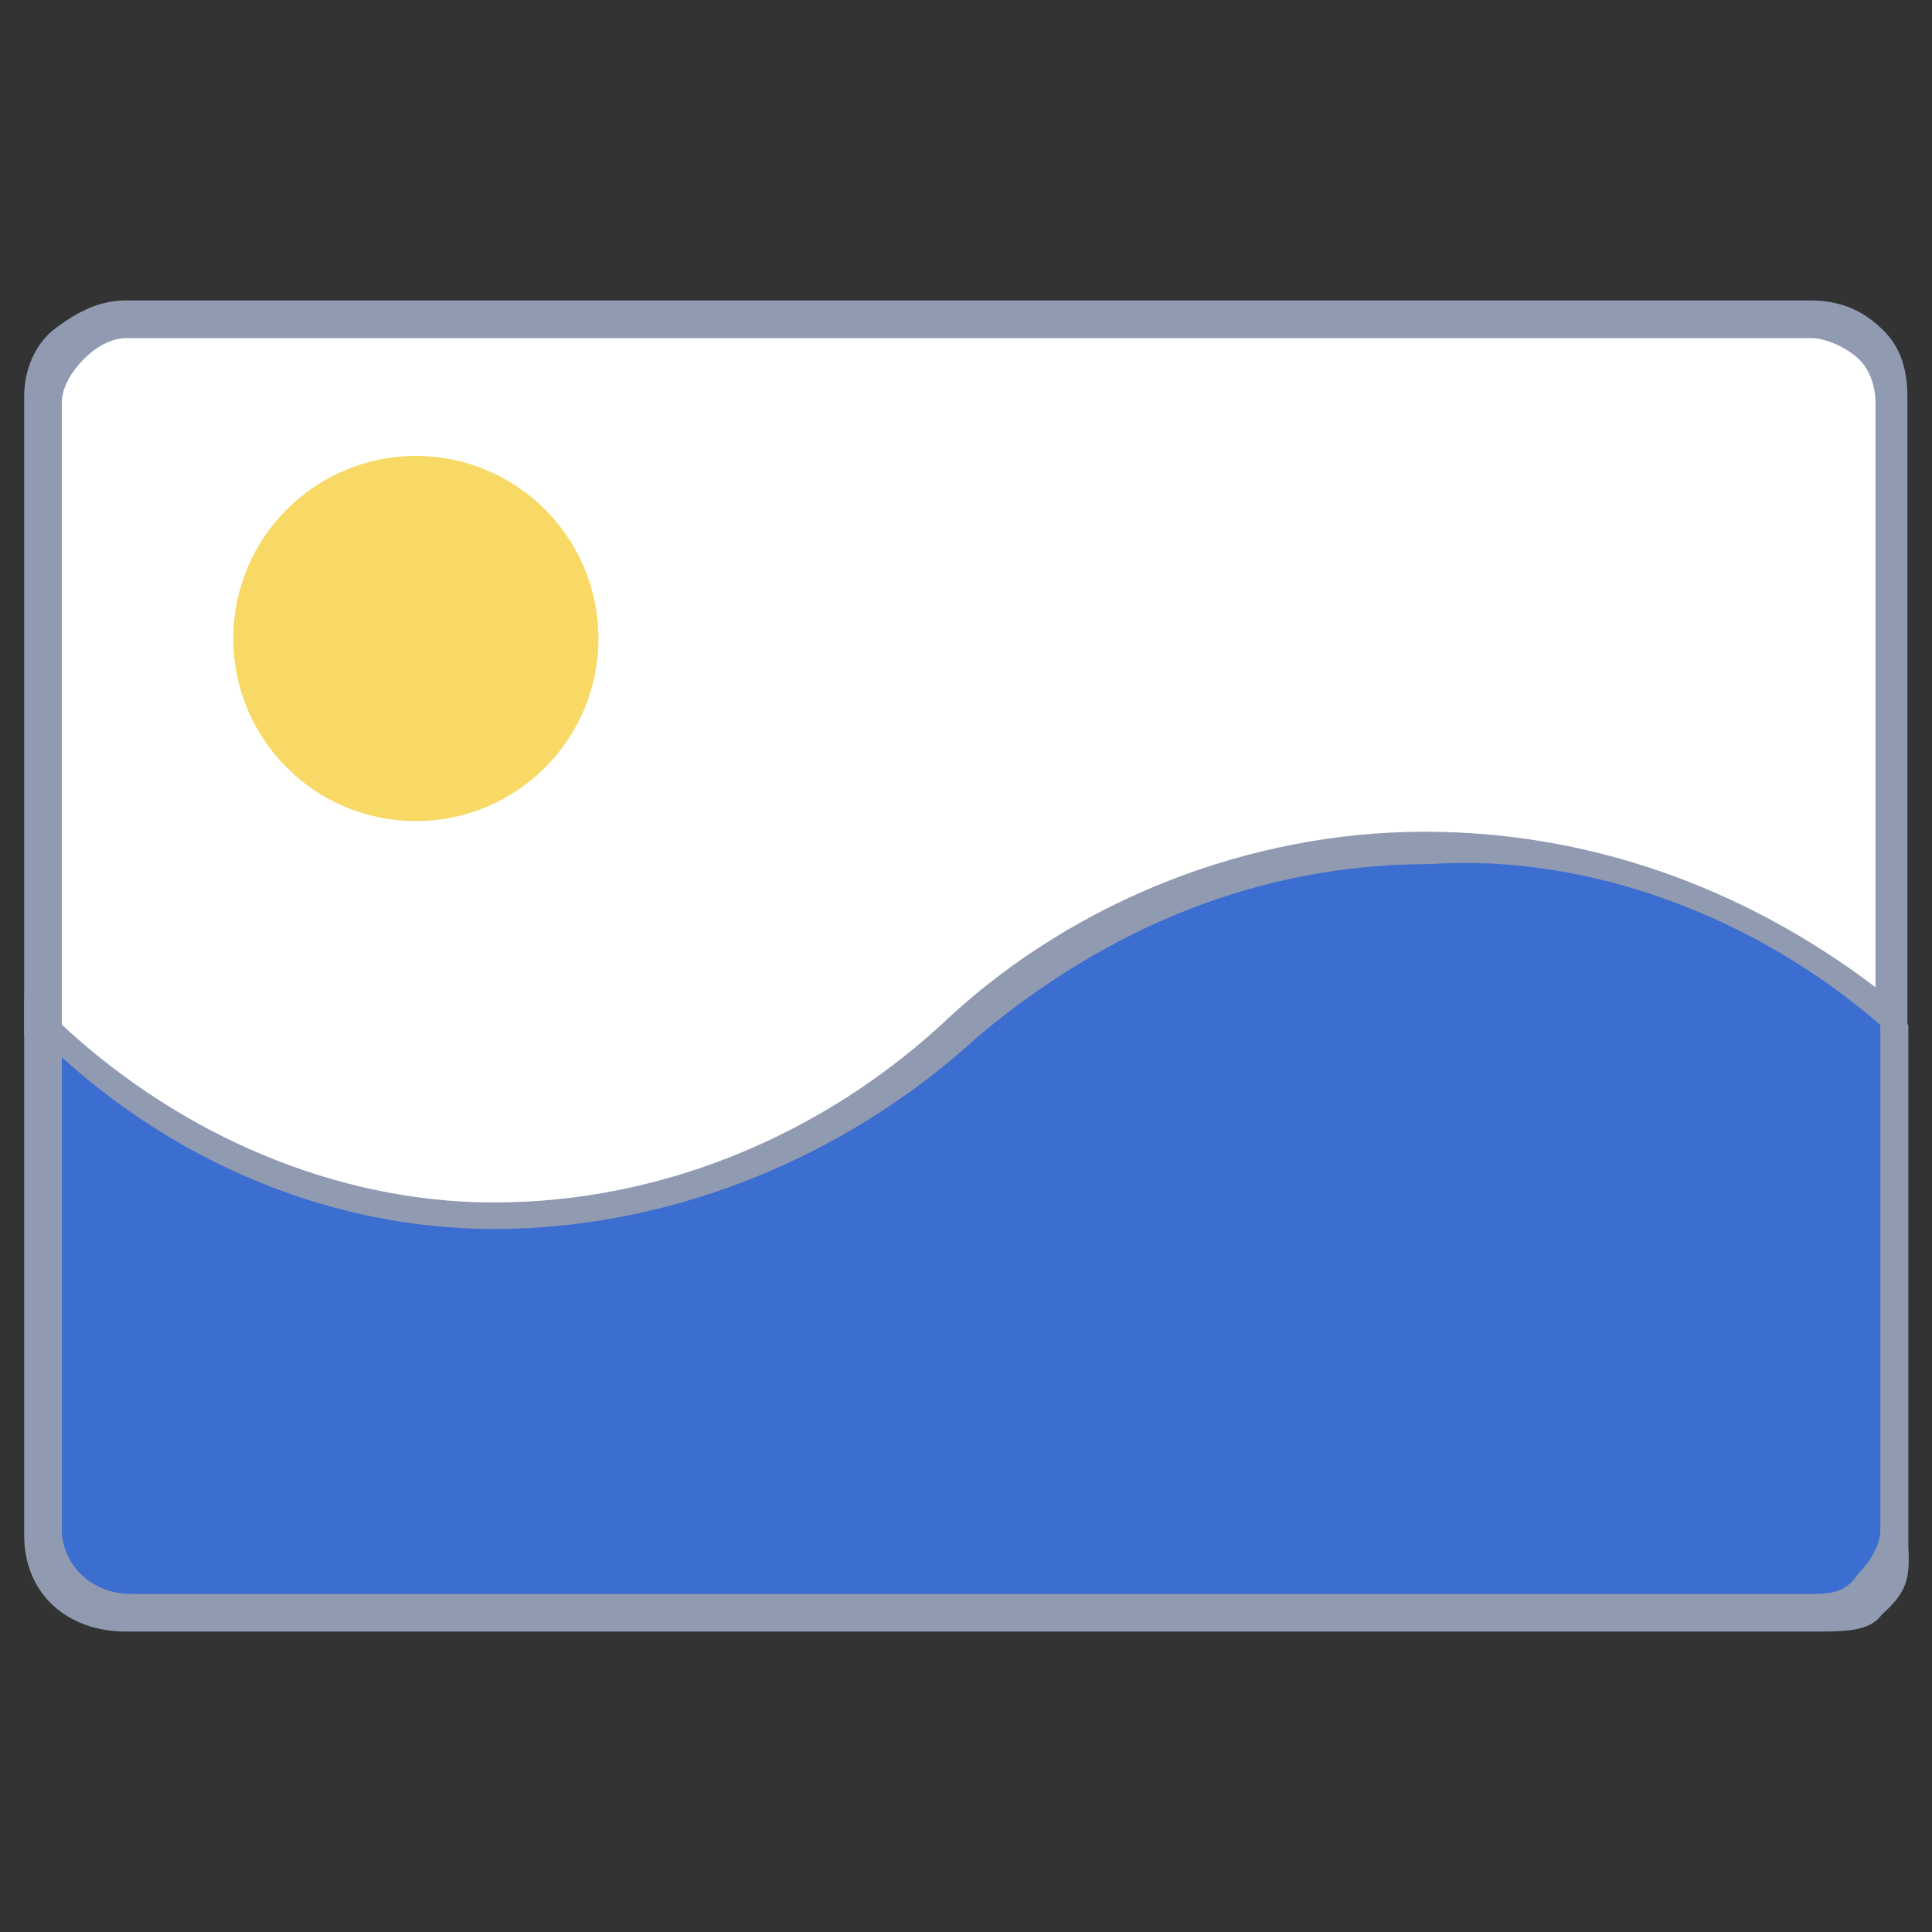 <?xml version="1.0" encoding="utf-8"?>
<!-- Generator: Adobe Illustrator 24.0.0, SVG Export Plug-In . SVG Version: 6.00 Build 0)  -->
<svg version="1.1" id="图层_1" xmlns="http://www.w3.org/2000/svg" xmlns:xlink="http://www.w3.org/1999/xlink" x="0px" y="0px"
	 viewBox="0 0 40 40" style="enable-background:new 0 0 40 40;" xml:space="preserve">
<rect x="0" y="0" width="40" height="40" fill="#333333" stroke="none"/>
<style type="text/css">
	.st0{fill:#FFFFFF;}
	.st1{fill:#909AB1;}
	.st2{fill:#3C6DD1;}
	.st3{fill:#F8D966;}
</style>
<g>
	<g>
		<path class="st0" d="M37.6,6.78H2.61c-0.89,0-1.67,0.67-1.67,1.67l0,0v13c2.33,2.33,5.78,3.78,9,3.89
			c3.78,0.11,7.55-1.33,10.11-3.89c2.56-2.33,6-3.67,9.44-3.67c3.67,0,6.89,1.33,9.78,3.67V8.56C39.27,7.34,38.38,6.45,37.6,6.78
			C37.6,6.45,37.6,6.45,37.6,6.78z"/>
		<path class="st1" d="M10.39,25.55c-0.11,0-0.22,0-0.44,0c-3.44-0.11-6.78-1.56-9.33-4L0.5,21.44V8.22c0-0.56,0.22-1.11,0.67-1.44
			s0.89-0.56,1.44-0.56h34.88c0.56,0,1.04,0.18,1.44,0.56c0.37,0.33,0.56,0.78,0.56,1.44v13.66l-0.56-0.44
			c-2.56-2.22-6-3.44-9.44-3.44l0,0c-3.33,0-6.67,1.33-9.11,3.44C17.72,24.11,14.16,25.55,10.39,25.55z M1.17,21.11
			c2.33,2.22,5.44,3.67,8.67,3.78C13.5,25,17.05,23.55,19.72,21c2.56-2.33,6.11-3.78,9.78-3.78l0,0c3.33,0,6.55,1.11,9.33,3.22V8.34
			c0-0.33-0.11-0.67-0.33-0.89C38.27,7.22,37.83,7,37.49,7l0,0H2.61C2.28,7,1.94,7.22,1.72,7.45S1.28,8,1.28,8.34v13L1.17,21.11z"/>
	</g>
	<g>
		<path class="st2" d="M20.16,21.33c-2.78,2.56-6.33,4-10.11,3.89c-3.33-0.11-6.67-1.56-9-3.89v10.44c0,0.89,0.78,1.67,1.67,1.67
			l0,0h34.99c0.89,0,1.67-0.67,1.67-1.67l0,0V21.11c-2.78-2.33-6.11-3.67-9.78-3.67C26.05,17.67,22.83,19.11,20.16,21.33z"/>
		<path class="st1" d="M37.6,33.78L37.6,33.78H2.61c-1.22,0-2.11-0.78-2.11-2V20.67l0.56,0.44c2.33,2.33,5.55,3.78,8.67,3.89
			c3.67,0.11,7.33-1.33,9.89-3.89l0,0c2.56-2.33,6.11-3.78,9.78-3.78l0,0c3.67,0,7,1.33,9.89,3.67l0.22,0.22V32
			c0.04,0.72-0.04,0.97-0.56,1.44C38.71,33.78,38.16,33.78,37.6,33.78z M37.6,33c0.44,0,0.67-0.11,0.89-0.44
			c0.22-0.22,0.44-0.56,0.44-0.89V21.22c-2.56-2.22-6-3.55-9.33-3.33c-3.55,0-6.67,1.33-9.33,3.55c-2.78,2.56-6.55,4.11-10.44,4
			C6.61,25.33,3.61,24,1.28,21.89v9.78c0,0.67,0.56,1.33,1.44,1.33l0,0L37.6,33L37.6,33C37.6,33,37.6,33,37.6,33z"/>
	</g>
	<g>
		<circle class="st3" cx="8.61" cy="13.22" r="3.78"/>
	</g>
</g>
</svg>
